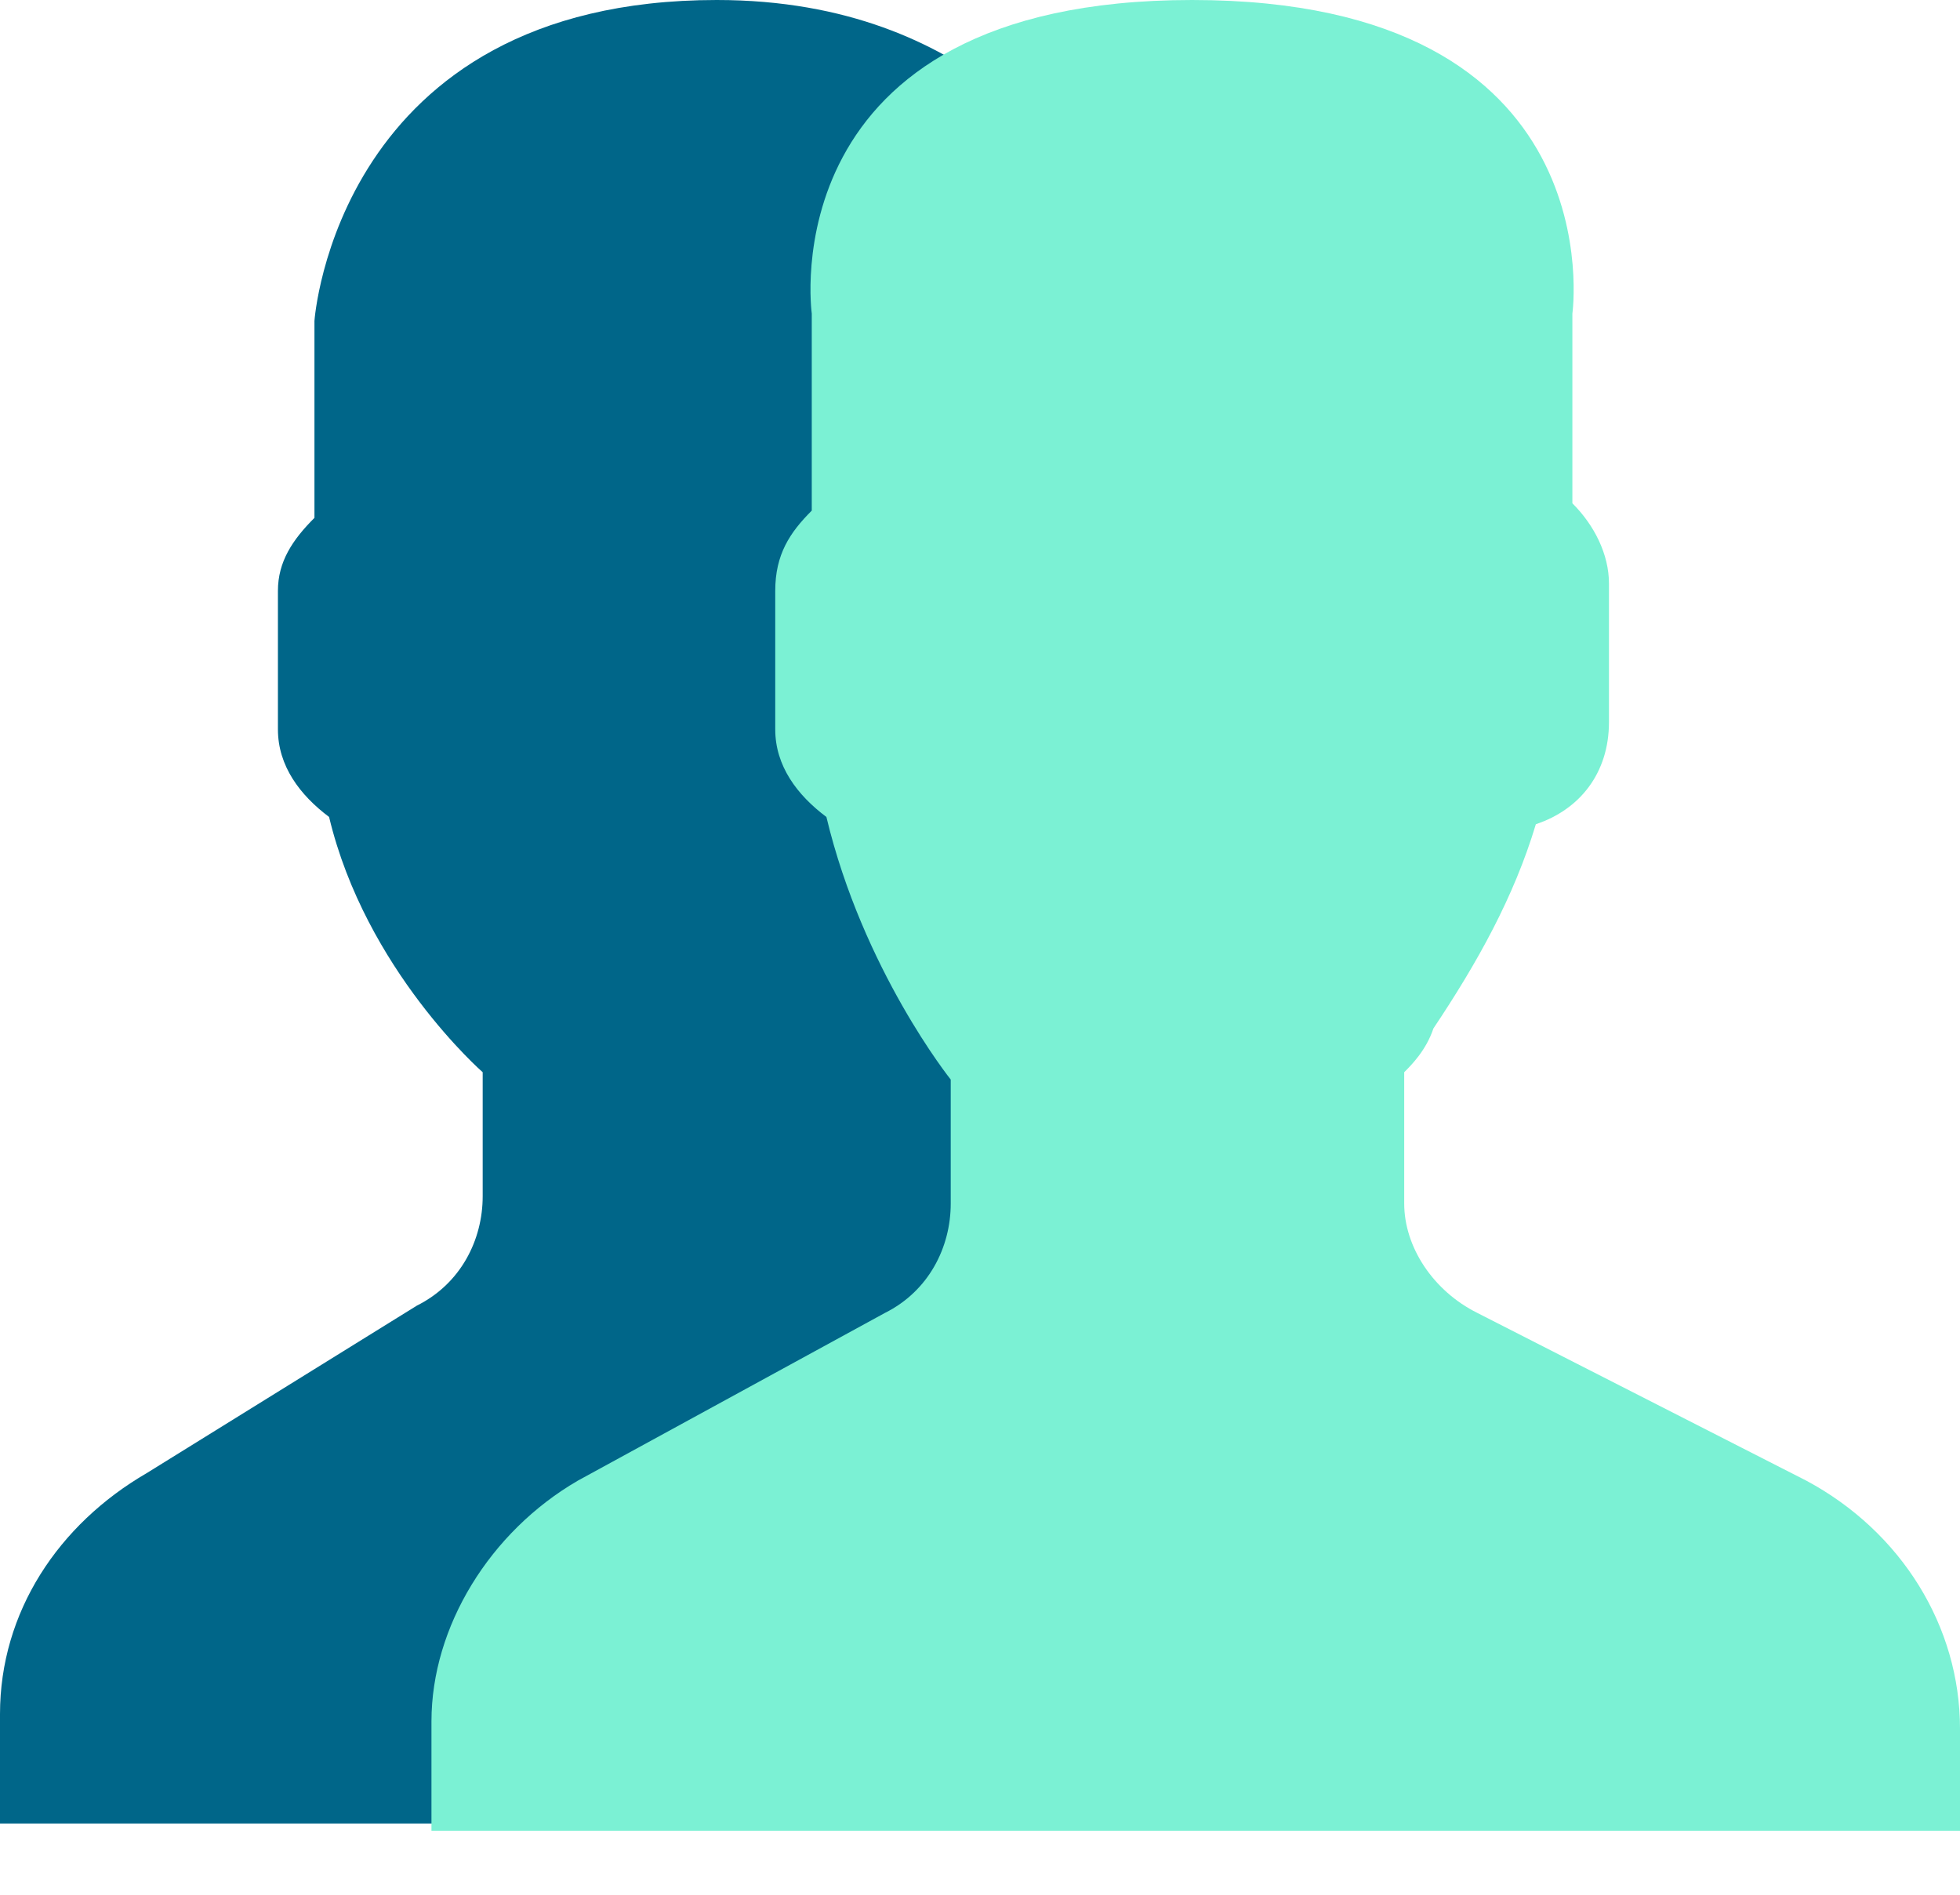 <svg width="30" height="29" viewBox="0 0 30 29" fill="none" xmlns="http://www.w3.org/2000/svg">
<path d="M14.888 24.002L18.582 21.993C18.582 21.993 18.134 21.1 18.134 21.211L20.373 21.1C21.045 20.765 19.701 17.416 19.701 16.523L19.142 14.066C19.142 14.066 17.015 13.955 16.455 12.615C16.343 12.504 16.343 12.28 16.231 12.057C16.231 12.057 16.231 12.057 16.231 11.945C16.119 11.722 16.119 11.61 16.008 11.387C15.896 11.164 15.896 11.052 15.784 10.829V10.717C15.672 10.494 15.672 10.271 15.56 10.047C15 9.713 14.664 9.154 14.664 8.485V6.14C14.664 5.582 17.351 4.019 17.687 3.684L15.224 1.34C14.328 0.67 12.985 0 10.97 0C5.149 0 4.813 4.912 4.813 4.912V7.926C4.478 8.261 4.254 8.596 4.254 9.043V11.164C4.254 11.722 4.59 12.169 5.037 12.504C5.597 14.848 7.388 16.411 7.388 16.411V18.309C7.388 18.979 7.052 19.648 6.381 19.983L2.239 22.551C0.896 23.332 0 24.672 0 26.235V27.91H8.619L11.194 25.9C11.194 24.114 11.418 25.342 12.985 24.449L14.888 24.002Z" fill="#006689"/>
<path d="M27.649 22.663L22.612 20.095C21.94 19.76 21.493 19.09 21.493 18.42V16.411C21.605 16.299 21.828 16.076 21.94 15.741C22.612 14.736 23.172 13.732 23.508 12.615C24.179 12.392 24.627 11.834 24.627 11.052V8.931C24.627 8.485 24.403 8.038 24.067 7.703V4.8C24.067 4.8 24.739 0 18.246 0C11.754 0 12.425 4.8 12.425 4.8V7.815C12.09 8.15 11.866 8.485 11.866 9.043V11.164C11.866 11.722 12.201 12.169 12.649 12.504C13.209 14.848 14.552 16.523 14.552 16.523V18.42C14.552 19.09 14.216 19.76 13.545 20.095L8.843 22.663C7.5 23.444 6.604 24.895 6.604 26.347V28.021H30V26.458C30 24.895 29.105 23.444 27.649 22.663Z" fill="#7BF1D4"/>
</svg>
